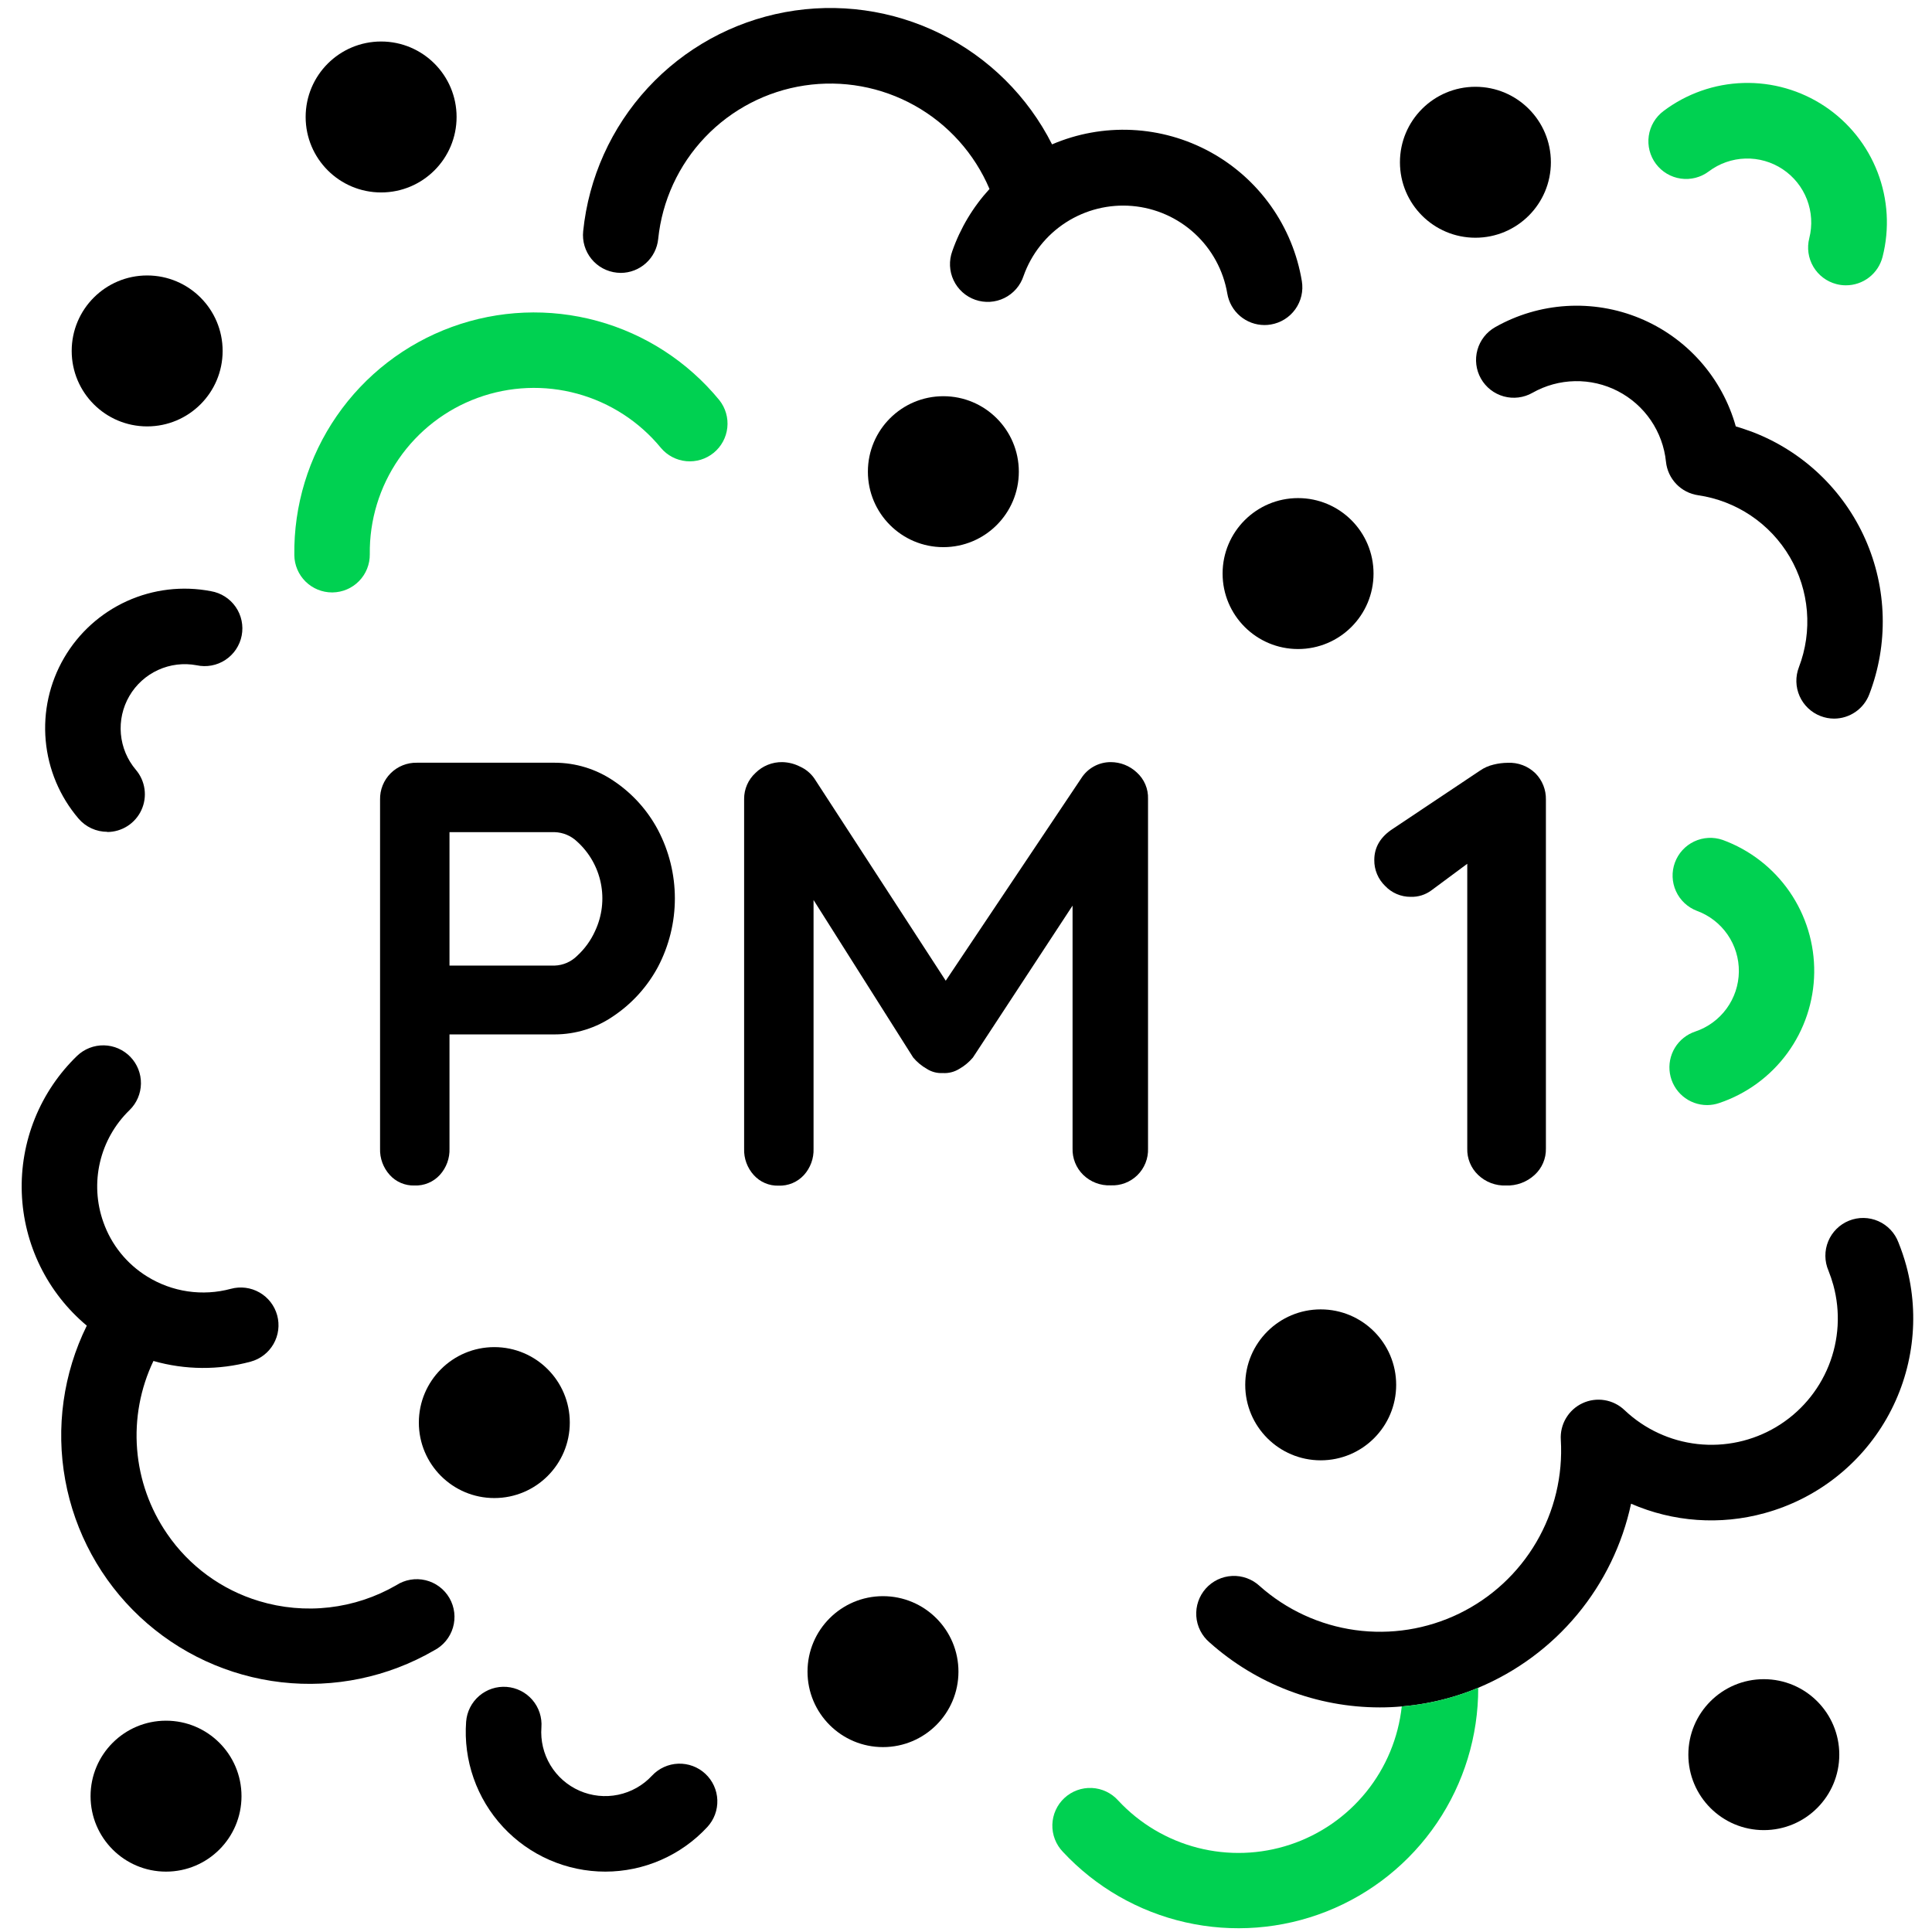 <svg width="512" height="512" viewBox="0 0 512 512" fill="none" xmlns="http://www.w3.org/2000/svg">
<path d="M147.001 202.13C152.564 202.134 157.998 203.806 162.601 206.93C167.536 210.223 171.577 214.69 174.361 219.93C177.307 225.53 178.847 231.762 178.847 238.09C178.847 244.417 177.307 250.65 174.361 256.25C171.554 261.474 167.518 265.936 162.601 269.25C158.017 272.423 152.576 274.126 147.001 274.13H117.521L119.121 271.25V304.37C119.213 306.948 118.294 309.46 116.561 311.37C115.712 312.297 114.671 313.029 113.51 313.512C112.349 313.996 111.097 314.22 109.841 314.17C108.609 314.208 107.385 313.977 106.252 313.493C105.119 313.01 104.105 312.285 103.281 311.37C101.551 309.457 100.633 306.947 100.721 304.37V211.89C100.695 210.601 100.93 209.32 101.411 208.124C101.892 206.929 102.61 205.842 103.522 204.931C104.433 204.019 105.519 203.301 106.715 202.82C107.911 202.339 109.192 202.104 110.481 202.13H147.001ZM147.001 255.89C149.226 255.811 151.339 254.897 152.921 253.33C154.957 251.467 156.591 249.208 157.721 246.69C159.563 242.749 160.091 238.321 159.227 234.058C158.363 229.795 156.152 225.922 152.921 223.01C151.319 221.484 149.212 220.601 147.001 220.53H117.201L119.121 217.65V258.45L117.361 255.89H147.001Z" fill="black"/>
<path d="M304.24 211.73V304.37C304.284 305.677 304.057 306.98 303.572 308.195C303.087 309.41 302.355 310.511 301.423 311.428C300.49 312.346 299.377 313.06 298.155 313.525C296.932 313.99 295.626 314.196 294.32 314.13C292.979 314.184 291.642 313.964 290.39 313.482C289.138 313.001 287.998 312.268 287.04 311.33C286.116 310.419 285.39 309.327 284.908 308.123C284.426 306.918 284.199 305.627 284.24 304.33V240L257.84 280.25C256.827 281.456 255.608 282.472 254.24 283.25C252.927 284.076 251.388 284.468 249.84 284.37C248.344 284.454 246.859 284.062 245.6 283.25C244.231 282.472 243.012 281.456 242 280.25L215.6 238.51V304.41C215.692 306.988 214.773 309.5 213.04 311.41C212.19 312.336 211.148 313.066 209.988 313.55C208.827 314.033 207.576 314.258 206.32 314.21C205.089 314.248 203.864 314.017 202.731 313.533C201.598 313.05 200.584 312.325 199.76 311.41C198.026 309.5 197.107 306.988 197.2 304.41V211.73C197.194 210.438 197.457 209.158 197.974 207.974C198.491 206.789 199.249 205.725 200.2 204.85C201.133 203.917 202.244 203.182 203.467 202.687C204.69 202.192 206 201.948 207.32 201.97C208.964 202.007 210.578 202.418 212.04 203.17C213.552 203.852 214.851 204.93 215.8 206.29L250.63 259.9L286.52 206.29C287.352 204.963 288.509 203.871 289.88 203.115C291.252 202.359 292.794 201.965 294.36 201.97C296.915 201.97 299.375 202.942 301.24 204.69C302.226 205.571 303.007 206.659 303.525 207.875C304.044 209.092 304.288 210.408 304.24 211.73Z" fill="black"/>
<path d="M409.68 211.89V304.37C409.71 305.683 409.458 306.988 408.94 308.195C408.423 309.403 407.652 310.486 406.68 311.37C404.617 313.272 401.884 314.279 399.08 314.17C397.728 314.22 396.38 313.998 395.116 313.517C393.852 313.036 392.697 312.305 391.72 311.37C390.775 310.47 390.031 309.382 389.535 308.176C389.038 306.97 388.802 305.673 388.84 304.37V228.91L379.4 235.91C377.792 237.124 375.814 237.746 373.8 237.67C372.543 237.674 371.298 237.42 370.142 236.925C368.986 236.43 367.944 235.703 367.08 234.79C366.155 233.901 365.422 232.832 364.927 231.648C364.431 230.465 364.184 229.192 364.2 227.91C364.2 224.496 365.867 221.723 369.2 219.59L392.2 204.23C393.288 203.474 394.51 202.931 395.8 202.63C397.03 202.322 398.292 202.161 399.56 202.15C400.914 202.083 402.266 202.297 403.533 202.779C404.8 203.261 405.953 204 406.92 204.95C407.819 205.864 408.527 206.949 409.001 208.141C409.475 209.333 409.706 210.607 409.68 211.89Z" fill="black"/>
<path d="M87.999 157C85.37 157 82.846 155.964 80.974 154.117C79.102 152.27 78.034 149.76 77.999 147.13C77.831 133.964 81.758 121.071 89.238 110.235C96.718 99.398 107.38 91.154 119.75 86.643C132.121 82.131 145.587 81.576 158.287 85.052C170.987 88.529 182.292 95.867 190.639 106.05C192.27 108.108 193.026 110.724 192.745 113.335C192.463 115.945 191.165 118.34 189.133 120.002C187.101 121.664 184.496 122.461 181.881 122.219C179.267 121.977 176.853 120.717 175.159 118.71C169.438 111.738 161.692 106.715 152.992 104.337C144.292 101.958 135.068 102.342 126.596 105.434C118.123 108.526 110.82 114.174 105.697 121.597C100.575 129.02 97.885 137.851 97.999 146.87C98.016 148.183 97.775 149.487 97.288 150.707C96.801 151.927 96.079 153.039 95.163 153.979C94.246 154.92 93.153 155.671 91.946 156.189C90.74 156.707 89.443 156.983 88.129 157H87.999Z" fill="#00D151"/>
<path d="M489.17 75.61C488.33 75.612 487.493 75.504 486.68 75.29C484.111 74.631 481.91 72.978 480.56 70.696C479.21 68.414 478.821 65.689 479.48 63.12C480.341 59.718 480.125 56.132 478.861 52.858C477.597 49.584 475.348 46.783 472.424 44.841C469.501 42.9 466.046 41.914 462.538 42.019C459.03 42.125 455.642 43.316 452.84 45.43C450.718 47.022 448.051 47.705 445.426 47.33C442.8 46.955 440.431 45.552 438.84 43.43C437.249 41.308 436.565 38.642 436.94 36.016C437.315 33.391 438.718 31.021 440.84 29.43C446.952 24.818 454.346 22.218 462 21.991C469.654 21.764 477.19 23.92 483.565 28.162C489.94 32.403 494.84 38.521 497.587 45.669C500.334 52.816 500.793 60.641 498.9 68.06C498.353 70.224 497.098 72.143 495.335 73.511C493.572 74.879 491.402 75.618 489.17 75.61Z" fill="#00D151"/>
<path d="M160.409 496C155.321 495.997 150.288 494.945 145.625 492.909C140.962 490.874 136.768 487.898 133.307 484.168C129.846 480.439 127.191 476.035 125.509 471.233C123.826 466.431 123.153 461.334 123.529 456.26C123.629 454.95 123.986 453.672 124.579 452.5C125.173 451.328 125.992 450.284 126.988 449.429C127.985 448.573 129.141 447.922 130.389 447.513C131.638 447.104 132.954 446.945 134.264 447.045C135.574 447.144 136.852 447.501 138.024 448.095C139.196 448.688 140.239 449.507 141.095 450.504C141.951 451.5 142.602 452.656 143.011 453.904C143.42 455.153 143.579 456.47 143.479 457.78C143.217 461.281 144.049 464.777 145.86 467.785C147.672 470.793 150.373 473.164 153.59 474.569C156.808 475.975 160.383 476.346 163.82 475.631C167.258 474.917 170.389 473.151 172.779 470.58C173.674 469.618 174.749 468.841 175.943 468.295C177.137 467.748 178.428 467.442 179.74 467.395C181.053 467.347 182.362 467.558 183.593 468.016C184.824 468.474 185.952 469.17 186.914 470.065C187.876 470.959 188.653 472.034 189.199 473.228C189.746 474.423 190.051 475.713 190.099 477.025C190.147 478.338 189.936 479.647 189.478 480.878C189.02 482.109 188.324 483.238 187.429 484.2C183.979 487.919 179.799 490.887 175.15 492.917C170.501 494.948 165.483 495.997 160.409 496Z" fill="black"/>
<path d="M28.42 220.44C26.974 220.44 25.544 220.127 24.23 219.521C22.916 218.915 21.749 218.031 20.81 216.93C15.837 211.106 12.796 203.88 12.11 196.252C11.423 188.624 13.125 180.971 16.979 174.352C20.833 167.734 26.649 162.477 33.622 159.309C40.595 156.141 48.38 155.219 55.9 156.67C57.215 156.893 58.471 157.376 59.596 158.091C60.722 158.806 61.692 159.739 62.452 160.834C63.211 161.93 63.743 163.166 64.018 164.471C64.292 165.776 64.303 167.122 64.05 168.431C63.797 169.739 63.284 170.984 62.543 172.092C61.801 173.2 60.846 174.148 59.732 174.882C58.619 175.615 57.37 176.118 56.06 176.362C54.749 176.605 53.403 176.584 52.1 176.3C48.649 175.654 45.082 176.091 41.89 177.554C38.698 179.016 36.036 181.431 34.272 184.467C32.508 187.502 31.726 191.01 32.036 194.508C32.345 198.005 33.73 201.321 36 204C37.24 205.453 38.037 207.231 38.298 209.122C38.56 211.014 38.274 212.941 37.474 214.676C36.675 216.41 35.396 217.88 33.788 218.91C32.18 219.94 30.31 220.489 28.4 220.49L28.42 220.44Z" fill="black"/>
<path d="M452.429 292.86C450.053 292.864 447.752 292.021 445.94 290.483C444.128 288.945 442.923 286.811 442.542 284.465C442.16 282.119 442.627 279.714 443.858 277.681C445.089 275.648 447.004 274.119 449.259 273.37C452.593 272.252 455.496 270.125 457.566 267.283C459.637 264.442 460.773 261.027 460.817 257.512C460.861 253.996 459.811 250.554 457.812 247.662C455.813 244.77 452.964 242.571 449.659 241.37C447.212 240.427 445.233 238.561 444.148 236.173C443.064 233.784 442.961 231.066 443.862 228.603C444.763 226.139 446.596 224.129 448.965 223.004C451.335 221.879 454.051 221.731 456.529 222.59C463.721 225.22 469.917 230.019 474.262 236.324C478.608 242.629 480.887 250.128 480.784 257.785C480.682 265.441 478.204 272.877 473.692 279.063C469.181 285.25 462.858 289.883 455.599 292.32C454.579 292.67 453.508 292.852 452.429 292.86Z" fill="#00D151"/>
<path d="M467.63 401C455.898 404.243 443.409 403.36 432.25 398.5C429.937 409.297 425.044 419.373 417.99 427.868C410.935 436.363 401.929 443.023 391.74 447.28C389.097 448.387 386.385 449.319 383.62 450.07C379.648 451.157 375.584 451.876 371.48 452.22C369.54 452.4 367.6 452.48 365.66 452.48C349.006 452.474 332.938 446.337 320.52 435.24C319.507 434.376 318.678 433.319 318.079 432.131C317.48 430.942 317.125 429.646 317.033 428.319C316.942 426.991 317.116 425.659 317.547 424.399C317.977 423.14 318.654 421.979 319.538 420.985C320.423 419.991 321.497 419.183 322.697 418.609C323.898 418.035 325.201 417.707 326.53 417.643C327.859 417.579 329.188 417.781 330.438 418.238C331.688 418.694 332.834 419.395 333.81 420.3C340.908 426.616 349.722 430.683 359.133 431.986C368.545 433.289 378.132 431.77 386.68 427.62C395.227 423.471 402.351 416.878 407.149 408.676C411.946 400.475 414.202 391.034 413.63 381.55C413.505 379.545 413.986 377.55 415.011 375.823C416.036 374.096 417.557 372.718 419.376 371.868C421.195 371.018 423.229 370.735 425.211 371.056C427.193 371.377 429.032 372.288 430.49 373.67C435.788 378.709 442.59 381.874 449.857 382.684C457.124 383.493 464.456 381.901 470.733 378.15C477.01 374.4 481.887 368.699 484.619 361.916C487.35 355.133 487.786 347.643 485.86 340.59C485.496 339.281 485.062 337.992 484.56 336.73C484.032 335.505 483.754 334.186 483.743 332.852C483.732 331.518 483.988 330.195 484.496 328.962C485.004 327.728 485.753 326.609 486.701 325.669C487.648 324.73 488.773 323.989 490.011 323.492C491.249 322.994 492.574 322.749 493.908 322.771C495.242 322.793 496.558 323.082 497.778 323.62C498.999 324.159 500.099 324.936 501.015 325.906C501.931 326.876 502.643 328.02 503.11 329.27C503.908 331.249 504.592 333.272 505.16 335.33C508.873 349.014 507.007 363.613 499.972 375.924C492.936 388.235 481.305 397.253 467.63 401Z" fill="black"/>
<path d="M391.741 447.28C391.776 460.058 387.958 472.55 380.786 483.126C373.613 493.701 363.419 501.869 351.534 506.563C339.649 511.256 326.626 512.258 314.162 509.437C301.699 506.617 290.376 500.104 281.671 490.75C280.751 489.793 280.03 488.661 279.552 487.423C279.074 486.184 278.847 484.862 278.885 483.534C278.923 482.207 279.225 480.9 279.774 479.691C280.322 478.481 281.106 477.393 282.08 476.49C283.053 475.587 284.197 474.886 285.444 474.43C286.692 473.974 288.017 473.77 289.344 473.832C290.67 473.893 291.972 474.218 293.171 474.788C294.371 475.358 295.445 476.161 296.331 477.15C302.01 483.263 309.326 487.614 317.408 489.686C325.491 491.758 333.998 491.462 341.917 488.835C349.836 486.208 356.833 481.36 362.075 474.868C367.316 468.377 370.581 460.515 371.481 452.22C375.585 451.877 379.649 451.157 383.621 450.07C386.386 449.319 389.098 448.387 391.741 447.28Z" fill="#00D151"/>
<path d="M115.001 437.4C102.773 444.471 88.595 447.42 74.561 445.814C60.528 444.207 47.384 438.129 37.07 428.478C26.756 418.827 19.82 406.114 17.287 392.219C14.753 378.323 16.757 363.98 23.001 351.31C17.822 346.984 13.612 341.616 10.644 335.555C7.677 329.494 6.018 322.877 5.775 316.133C5.533 309.39 6.712 302.67 9.237 296.412C11.762 290.154 15.576 284.498 20.431 279.81C22.34 277.979 24.897 276.978 27.542 277.028C30.187 277.078 32.705 278.174 34.544 280.076C36.383 281.979 37.392 284.532 37.352 287.177C37.313 289.823 36.226 292.345 34.331 294.19C30.447 297.951 27.727 302.751 26.497 308.015C25.266 313.28 25.576 318.787 27.391 323.88C29.499 329.87 33.597 334.956 39.001 338.29C42.277 340.325 45.936 341.664 49.752 342.224C53.567 342.785 57.458 342.556 61.181 341.55C63.74 340.854 66.471 341.203 68.773 342.521C71.075 343.838 72.759 346.016 73.456 348.575C74.152 351.135 73.803 353.866 72.485 356.168C71.168 358.47 68.99 360.154 66.431 360.85C57.984 363.136 49.074 363.074 40.661 360.67C37.189 367.952 35.697 376.02 36.335 384.062C36.972 392.104 39.716 399.836 44.291 406.48C50.139 415.026 58.735 421.314 68.651 424.3C74.674 426.126 81.008 426.696 87.26 425.975C93.513 425.254 99.551 423.258 105.001 420.11C106.138 419.372 107.415 418.872 108.751 418.643C110.088 418.413 111.458 418.457 112.777 418.774C114.096 419.09 115.337 419.671 116.424 420.482C117.512 421.294 118.423 422.317 119.102 423.492C119.781 424.666 120.214 425.966 120.375 427.313C120.536 428.66 120.421 430.025 120.037 431.326C119.653 432.627 119.009 433.837 118.143 434.881C117.277 435.925 116.208 436.782 115.001 437.4Z" fill="black"/>
<path d="M336.769 86C336.218 86.096 335.659 86.143 335.099 86.14C332.737 86.137 330.452 85.299 328.649 83.772C326.846 82.245 325.642 80.13 325.249 77.8C324.212 71.687 321.175 66.091 316.615 61.891C312.054 57.69 306.229 55.121 300.051 54.588C293.874 54.055 287.695 55.588 282.482 58.945C277.269 62.303 273.319 67.295 271.249 73.14C270.834 74.401 270.171 75.566 269.3 76.568C268.428 77.57 267.367 78.388 266.176 78.976C264.985 79.563 263.689 79.907 262.364 79.988C261.039 80.069 259.711 79.886 258.458 79.448C257.204 79.011 256.05 78.328 255.063 77.44C254.077 76.552 253.276 75.476 252.71 74.275C252.143 73.075 251.821 71.773 251.763 70.447C251.704 69.121 251.911 67.796 252.369 66.55C254.504 60.448 257.859 54.844 262.229 50.08C258.257 40.717 251.283 32.942 242.406 27.977C233.529 23.013 223.253 21.142 213.196 22.659C203.139 24.175 193.872 28.993 186.854 36.355C179.836 43.716 175.465 53.202 174.429 63.32C174.182 65.785 173.028 68.07 171.191 69.733C169.355 71.396 166.967 72.318 164.489 72.32C164.155 72.319 163.821 72.299 163.489 72.26C162.179 72.128 160.908 71.738 159.748 71.113C158.589 70.488 157.565 69.64 156.734 68.618C155.903 67.596 155.283 66.419 154.908 65.157C154.533 63.894 154.411 62.57 154.549 61.26C155.997 47.101 161.995 33.792 171.643 23.328C181.29 12.864 194.069 5.808 208.065 3.218C222.06 0.627 236.518 2.642 249.272 8.959C262.026 15.277 272.389 25.557 278.809 38.26C285.49 35.397 292.734 34.09 299.994 34.438C307.253 34.787 314.339 36.781 320.715 40.27C327.091 43.758 332.59 48.651 336.797 54.578C341.004 60.505 343.809 67.31 344.999 74.48C345.217 75.777 345.177 77.104 344.881 78.385C344.584 79.667 344.039 80.877 343.274 81.947C342.51 83.017 341.542 83.926 340.425 84.621C339.309 85.317 338.067 85.785 336.769 86Z" fill="black"/>
<path d="M486.05 190.44C484.822 190.438 483.604 190.207 482.46 189.76C479.986 188.807 477.992 186.911 476.916 184.488C475.839 182.065 475.769 179.314 476.72 176.84C478.537 172.101 479.264 167.014 478.849 161.955C478.433 156.897 476.885 151.997 474.319 147.618C471.753 143.239 468.235 139.493 464.026 136.658C459.816 133.823 455.022 131.971 450 131.24C447.798 130.918 445.767 129.87 444.227 128.264C442.688 126.657 441.728 124.583 441.5 122.37C441.098 118.435 439.721 114.663 437.494 111.395C435.267 108.128 432.259 105.467 428.745 103.654C425.23 101.841 421.319 100.933 417.365 101.013C413.411 101.092 409.539 102.157 406.1 104.11C403.791 105.417 401.058 105.754 398.501 105.046C395.944 104.338 393.773 102.643 392.465 100.335C391.158 98.026 390.821 95.292 391.529 92.735C392.237 90.178 393.931 88.007 396.24 86.7C402.023 83.425 408.475 81.509 415.108 81.097C421.741 80.685 428.381 81.788 434.525 84.322C440.669 86.856 446.155 90.755 450.569 95.724C454.983 100.692 458.208 106.6 460 113C461.54 113.44 463.07 114 464.56 114.53C477.846 119.672 488.55 129.873 494.328 142.895C500.105 155.917 500.483 170.699 495.38 184C494.66 185.891 493.382 187.52 491.716 188.669C490.05 189.819 488.074 190.437 486.05 190.44Z" fill="black"/>
<path d="M467.43 485C478.475 485 487.43 476.046 487.43 465C487.43 453.954 478.475 445 467.43 445C456.384 445 447.43 453.954 447.43 465C447.43 476.046 456.384 485 467.43 485Z" fill="black"/>
<path d="M250 145C261.046 145 270 136.046 270 125C270 113.954 261.046 105 250 105C238.954 105 230 113.954 230 125C230 136.046 238.954 145 250 145Z" fill="black"/>
<path d="M44 496C55.046 496 64 487.046 64 476C64 464.954 55.046 456 44 456C32.954 456 24 464.954 24 476C24 487.046 32.954 496 44 496Z" fill="black"/>
<path d="M234 463C245.046 463 254 454.046 254 443C254 431.954 245.046 423 234 423C222.954 423 214 431.954 214 443C214 454.046 222.954 463 234 463Z" fill="black"/>
<path d="M131 397C142.046 397 151 388.046 151 377C151 365.954 142.046 357 131 357C119.954 357 111 365.954 111 377C111 388.046 119.954 397 131 397Z" fill="black"/>
<path d="M350 387C361.046 387 370 378.046 370 367C370 355.954 361.046 347 350 347C338.954 347 330 355.954 330 367C330 378.046 338.954 387 350 387Z" fill="black"/>
<path d="M344 172C355.046 172 364 163.046 364 152C364 140.954 355.046 132 344 132C332.954 132 324 140.954 324 152C324 163.046 332.954 172 344 172Z" fill="black"/>
<path d="M391 63C402.046 63 411 54.046 411 43C411 31.954 402.046 23 391 23C379.954 23 371 31.954 371 43C371 54.046 379.954 63 391 63Z" fill="black"/>
<path d="M101 51C112.046 51 121 42.046 121 31C121 19.954 112.046 11 101 11C89.954 11 81 19.954 81 31C81 42.046 89.954 51 101 51Z" fill="black"/>
<path d="M39 113C50.046 113 59 104.046 59 93C59 81.954 50.046 73 39 73C27.954 73 19 81.954 19 93C19 104.046 27.954 113 39 113Z" fill="black"/>
</svg>
